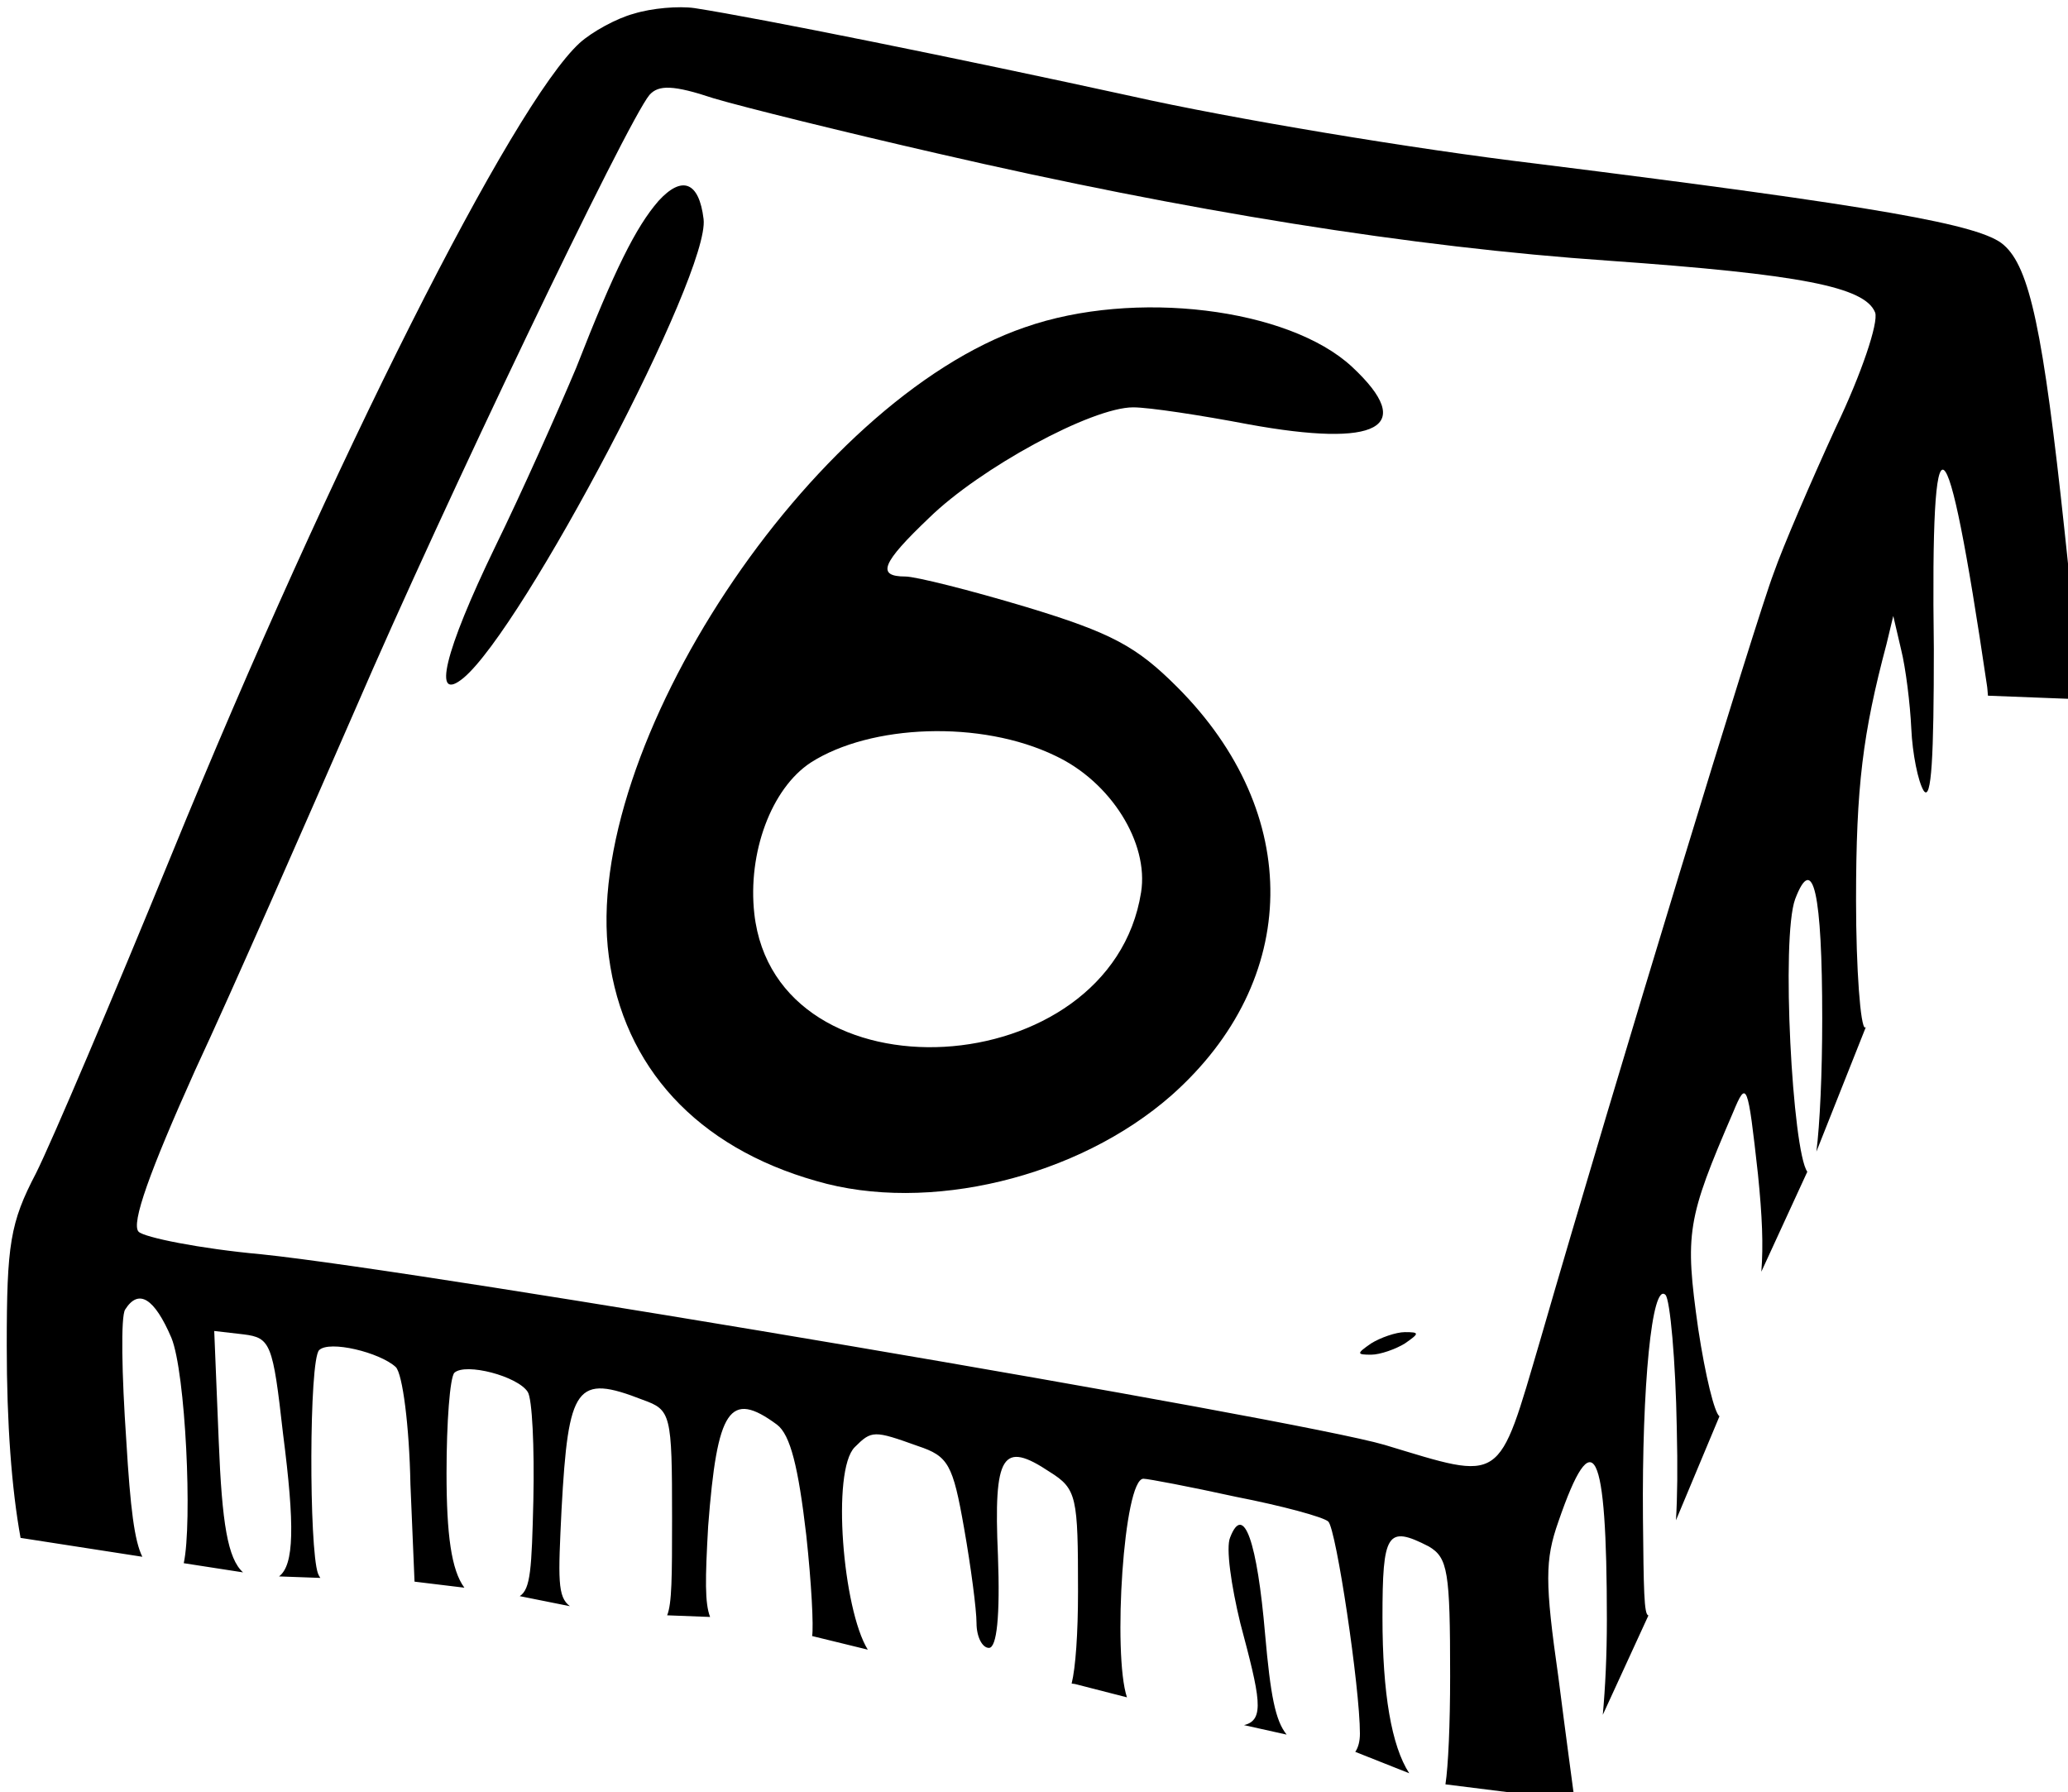 <?xml version="1.0" encoding="UTF-8" standalone="no"?>
<!-- Created with Inkscape (http://www.inkscape.org/) -->

<svg
   width="64.739mm"
   height="56.094mm"
   viewBox="0 0 64.739 56.094"
   version="1.1"
   id="svg1397"
   inkscape:version="1.2.1 (9c6d41e410, 2022-07-14)"
   sodipodi:docname="button6.svg"
   xmlns:inkscape="http://www.inkscape.org/namespaces/inkscape"
   xmlns:sodipodi="http://sodipodi.sourceforge.net/DTD/sodipodi-0.dtd"
   xmlns="http://www.w3.org/2000/svg"
   xmlns:svg="http://www.w3.org/2000/svg">
  <sodipodi:namedview
     id="namedview1399"
     pagecolor="#ffffff"
     bordercolor="#000000"
     borderopacity="0.25"
     inkscape:showpageshadow="2"
     inkscape:pageopacity="0.0"
     inkscape:pagecheckerboard="0"
     inkscape:deskcolor="#d1d1d1"
     inkscape:document-units="mm"
     showgrid="false"
     inkscape:zoom="0.914906"
     inkscape:cx="-62.301482"
     inkscape:cy="58.475952"
     inkscape:window-width="1350"
     inkscape:window-height="1230"
     inkscape:window-x="848"
     inkscape:window-y="53"
     inkscape:window-maximized="0"
     inkscape:current-layer="layer1" />
  <defs
     id="defs1394" />
  <g
     inkscape:label="Layer 1"
     inkscape:groupmode="layer"
     id="layer1"
     transform="translate(-121.37,-132.827)">
    <g
       id="g1779"
       transform="matrix(0.353,0,0,0.353,-212.923,-227.173)">
      <path
         id="path180"
         style="fill:#000000;stroke:none;stroke-width:0.1"
         d="m 1061.109,1173.636 c -1.007,-1.245 -1.431,-3.474 -1.909,-8.887 -0.7,-8.2 -1.9,-11.7 -3.1,-8.6 -0.4,0.9 0.099,4.301 0.899,7.601 1.748,6.574 2.217,8.593 0.328,9.045 z" />
      <path
         id="path1771"
         style="fill:#000000;stroke:none;stroke-width:0.1"
         d="m 1131.088,1081.818 c 0.139,-3.996 -0.292,-8.415 -0.987,-14.87 -1.9,-17.8 -3.099,-23.399 -5.399,-25.399 -2,-1.8 -10.999,-3.401 -41.399,-7.201 -10.9,-1.3 -27.1,-4 -36,-6 -15.1,-3.3 -32.901,-6.899 -38.701,-7.799 -1.4,-0.2 -3.799,-5e-4 -5.399,0.499 -1.5,0.4 -3.7,1.6 -4.8,2.6 -5.9,5.4 -21.899,37 -36.199,72 -5.2,12.7 -10.6,25.4 -12,28.2 -2.3,4.4 -2.6,6.3 -2.6,15.3 0,6.958 0.434,12.691 1.225,17.045 5.255,0.812 8.348,1.287 10.799,1.674 -0.698,-1.401 -1.063,-4.263 -1.424,-10.32 -0.4,-5.8 -0.5,-11 -0.1,-11.6 1.2,-1.9 2.6,-1 4.1,2.501 1.264,3.069 1.871,16.449 1.096,19.989 0.772,0.123 5.053,0.781 5.259,0.814 -1.36,-1.222 -1.868,-4.365 -2.155,-11.603 l -0.4,-9.801 2.6,0.3 c 2.4,0.3 2.6,0.801 3.5,8.801 1.055,8.197 0.99,11.65 -0.354,12.661 l 3.665,0.133 c -0.088,-0.122 -0.159,-0.253 -0.211,-0.394 -0.8,-2.2 -0.799,-18.9 0.101,-19.8 0.9,-0.9 5.4,0.2 6.8,1.5 0.6,0.6 1.199,5.2 1.299,10.4 l 0.363,8.625 4.421,0.536 c -1.156,-1.552 -1.583,-4.708 -1.583,-10.162 0,-4.5 0.3,-8.5 0.7,-8.9 1,-0.9 5.6,0.301 6.5,1.701 0.4,0.6 0.6,4.899 0.5,9.599 -0.148,6.124 -0.246,7.884 -1.208,8.511 l 4.449,0.891 c -1.111,-0.828 -1.043,-2.391 -0.74,-8.6 0.6,-11 1.3,-12 7.2,-9.7 2.5,0.9 2.6,1.2 2.6,10.5 0,5.263 -0.015,7.562 -0.436,8.609 l 3.808,0.146 c -0.471,-1.238 -0.438,-3.33 -0.171,-8.055 0.8,-10.4 1.9,-12.1 6.1,-9 1.2,0.9 1.9,3.8 2.6,9.8 0.467,4.298 0.658,8.121 0.52,8.947 l 4.936,1.207 c -2.207,-3.55 -3.235,-15.877 -1.157,-17.955 1.5,-1.5 1.7,-1.5 5.6,-0.1 2.7,0.9 3.1,1.599 4.1,7.299 0.6,3.4 1.1,7.201 1.1,8.401 0,1.2 0.5,2.199 1.1,2.199 0.7,0 1,-2.799 0.8,-8.199 -0.4,-9 0.4,-10.2 4.6,-7.4 2.4,1.5 2.501,2.2 2.501,10.6 0,3.724 -0.217,6.767 -0.566,8.161 l 0.29,0.039 4.616,1.184 c -1.276,-3.808 -0.294,-19.384 1.46,-19.384 0.4,0 4.099,0.701 8.199,1.601 4.1,0.8 7.8,1.8 8.2,2.2 0.7,0.7 2.801,14.7 2.801,18.8 0,0.686 -0.147,1.224 -0.412,1.617 l 4.786,1.898 c -1.57,-2.408 -2.374,-7.083 -2.374,-13.816 0,-7.5 0.4,-8.2 4.1,-6.3 1.7,1 1.9,2.2 1.9,11.501 0,4.3 -0.166,7.974 -0.415,9.598 l 11.454,1.433 c -0.142,-1.101 -0.767,-5.657 -1.438,-10.931 -1.2,-8.4 -1.2,-10.399 0,-13.799 3.1,-9 4.299,-6.7 4.299,8.7 0,3.178 -0.141,6.027 -0.362,8.433 l 4.05,-8.818 c -0.402,-0.014 -0.425,-2.351 -0.488,-8.615 -0.1,-11.7 0.799,-21 2,-19.8 0.4,0.4 0.9,5.799 1,11.799 0.085,3.56 0.053,6.09 -0.072,8.181 l 3.858,-9.22 c -0.438,-0.282 -1.244,-3.539 -1.887,-7.761 -1.2,-8.5 -1,-9.7 3.1,-19.2 1.2,-2.9 1.3,-2.601 2.2,5.499 0.381,3.752 0.484,6.286 0.3,8.643 l 4.077,-8.864 c -1.318,-1.804 -2.344,-20.74 -1.077,-24.179 1.6,-4.2 2.399,-0.499 2.399,10.601 0,4.909 -0.212,9.381 -0.516,11.792 l 4.392,-11.058 c -0.023,0.016 -0.059,0.066 -0.076,0.066 -0.4,0 -0.8,-5.1 -0.8,-11.3 0,-10.1 0.6,-14.801 2.7,-22.701 l 0.601,-2.501 0.7,3 c 0.4,1.6 0.799,4.801 0.899,7 0.1,2.2 0.6,4.7 1.1,5.5 0.7,1 0.899,-3.101 0.899,-12.601 -0.3,-22.1 1.101,-21.199 4.701,3.201 0.059,0.34 0.063,0.646 0.097,0.97 v 0 z m -124.686,-54.207 c 0.875,0.037 2.099,0.338 3.899,0.938 2.7,0.8 11.6,3 19.9,4.9 22.1,5.1 42.001,8.3 59.501,9.499 16.9,1.2 22.7,2.301 23.6,4.601 0.3,0.9 -1.201,5.4 -3.501,10.2 -2.2,4.8 -4.699,10.599 -5.499,12.899 -1.5,3.9 -13.901,44.501 -20.701,68.001 -3.8,12.9 -3.199,12.499 -13.799,9.299 -7.8,-2.3 -85.001,-15.4 -99.601,-16.9 -5.5,-0.5 -10.4,-1.5 -10.9,-2 -0.7,-0.7 1,-5.4 5,-14.3 3.4,-7.3 9.7,-21.7 14.2,-32 7.9,-18.3 24.101,-52.101 26.101,-54.501 0.4,-0.45 0.925,-0.675 1.8,-0.637 z" />
      <path
         d="m 1005.401,1037.649 c -2,2.3 -3.9,6.1 -7.3,14.8 -1.6,3.8 -4.8,11 -7.2,15.9 -4.5,9.3 -5.6,13.9 -2.8,11.6 5.3,-4.4 21.9,-35.9 21.3,-40.7 -0.4,-3.3 -1.9,-3.9 -4,-1.6 z"
         id="path182"
         style="fill:#000000;stroke:none;stroke-width:0.1" />
      <path
         d="m 1037.901,1048.849 c -19,6.5 -39.4,37.4 -36.9,55.8 1.3,9.8 7.8,16.9 18.4,19.9 9.9,2.9 23.2,-0.3 31.5,-7.6 11.5,-10.2 11.7,-25 0.5,-36.2 -3.6,-3.6 -5.8,-4.8 -13.4,-7.1 -5,-1.5 -9.8,-2.7 -10.7,-2.7 -2.6,0 -2.1,-1.2 2.1,-5.2 4.5,-4.4 14.4,-9.8 18.1,-9.8 1.4,0 6,0.7 10.2,1.5 11.5,2.1 15,0.3 9.2,-5.1 -5.6,-5.2 -19.3,-6.9 -29,-3.5 z m 2.7,38 c 4.9,2.3 8.3,7.7 7.6,12.1 -2.7,17.1 -32.4,18.8 -34.3,1.9 -0.6,-5.4 1.5,-11.1 5,-13.4 5.3,-3.4 15.1,-3.8 21.7,-0.6 z"
         id="path184"
         style="fill:#000000;stroke:none;stroke-width:0.1" />
      <path
         d="m 1068.601,1138.949 c -1.3,0.9 -1.3,1 0,1 0.8,0 2.2,-0.5 3,-1 1.3,-0.9 1.3,-1 0,-1 -0.8,0 -2.2,0.5 -3,1 z"
         id="path186"
         style="fill:#000000;stroke:none;stroke-width:0.1" />
    </g>
  </g>
</svg>
